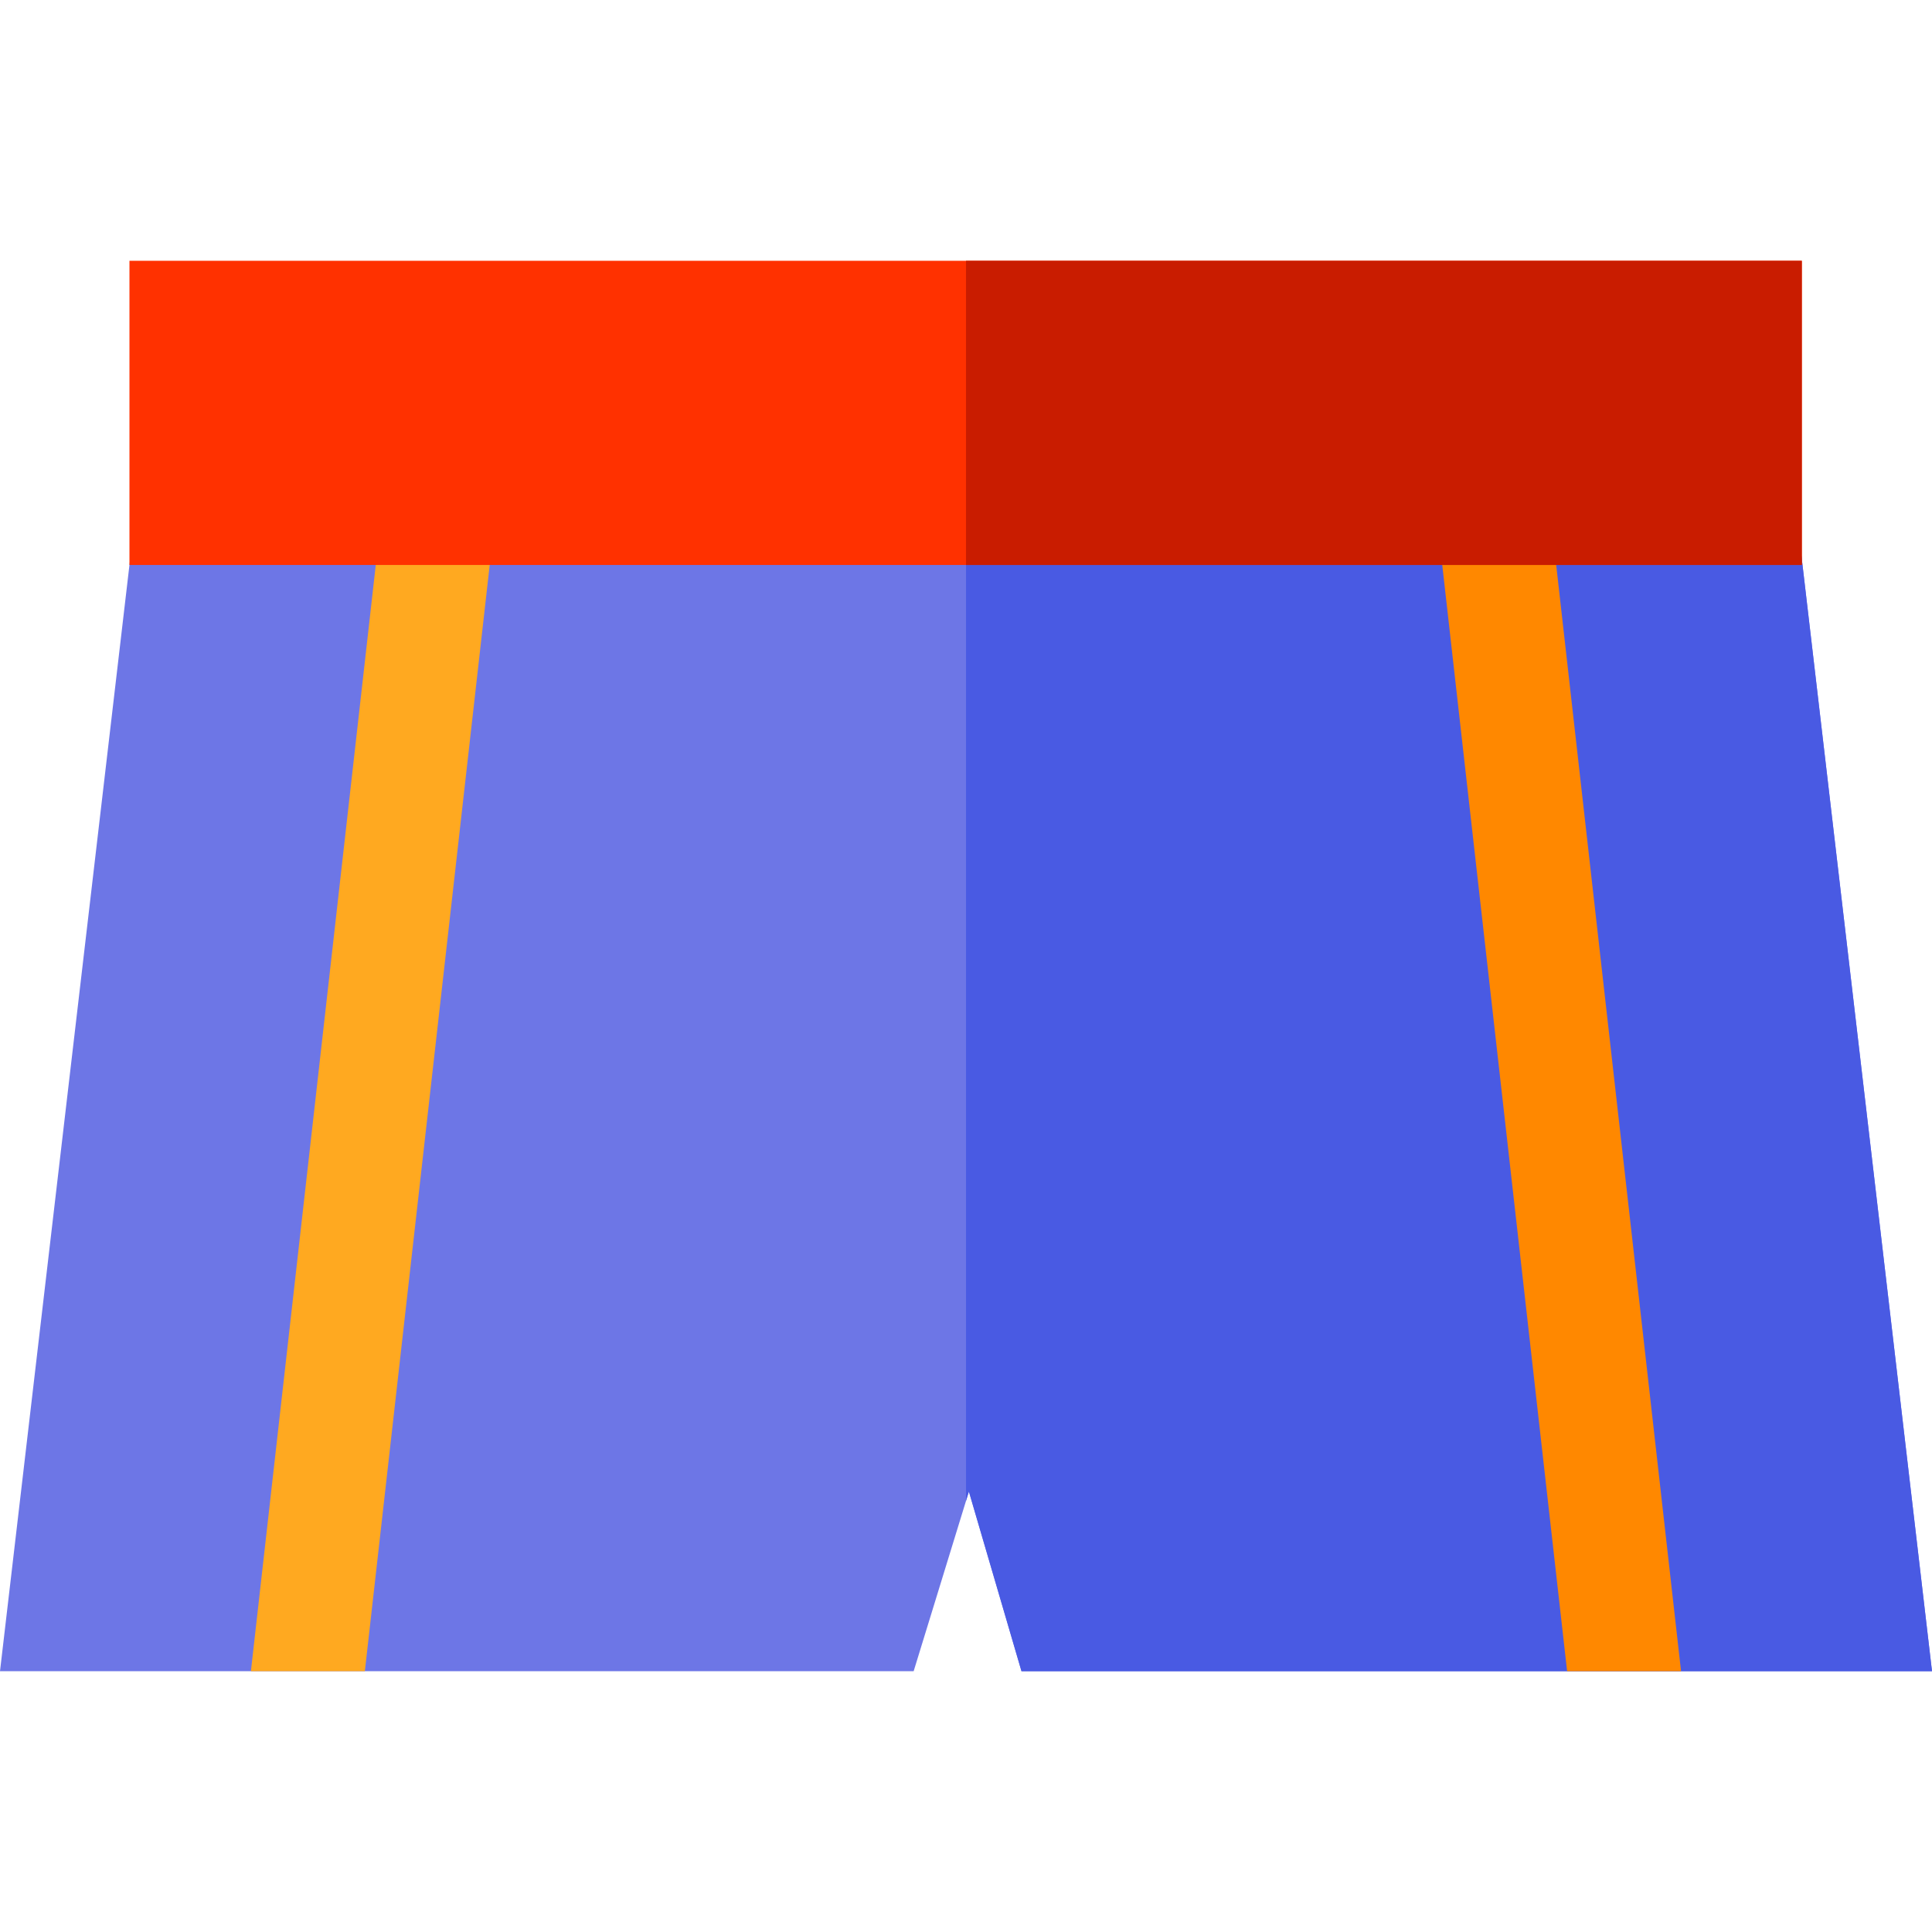 <?xml version="1.0" encoding="iso-8859-1"?>
<!-- Generator: Adobe Illustrator 19.0.0, SVG Export Plug-In . SVG Version: 6.00 Build 0)  -->
<svg version="1.1" id="Capa_1" xmlns="http://www.w3.org/2000/svg" xmlns:xlink="http://www.w3.org/1999/xlink" x="0px" y="0px"
	 viewBox="0 0 512 512" style="enable-background:new 0 0 512 512;" xml:space="preserve">
<polygon style="fill:#6D76E6;" points="512,442.889 270.704,442.889 256.765,395.273 256.005,397.743 242.126,442.889 0,442.889 
	35.856,136.499 476.134,136.499 "/>
<polygon style="fill:#495AE3;" points="512,442.889 270.704,442.889 256.765,395.273 256.005,397.743 256.005,136.499 
	476.134,136.499 "/>
<polygon style="fill:#FFA920;" points="130.277,145.308 96.691,442.889 66.494,442.889 100.48,141.768 "/>
<polygon style="fill:#FF8800;" points="445.497,442.889 415.299,442.889 381.713,145.308 411.51,141.768 "/>
<rect x="34.307" y="69.111" style="fill:#FF3100;" width="443.197" height="80.612"/>
<rect x="256.005" y="69.111" style="fill:#C91C00;" width="221.488" height="80.612"/>
<g>
</g>
<g>
</g>
<g>
</g>
<g>
</g>
<g>
</g>
<g>
</g>
<g>
</g>
<g>
</g>
<g>
</g>
<g>
</g>
<g>
</g>
<g>
</g>
<g>
</g>
<g>
</g>
<g>
</g>
</svg>
